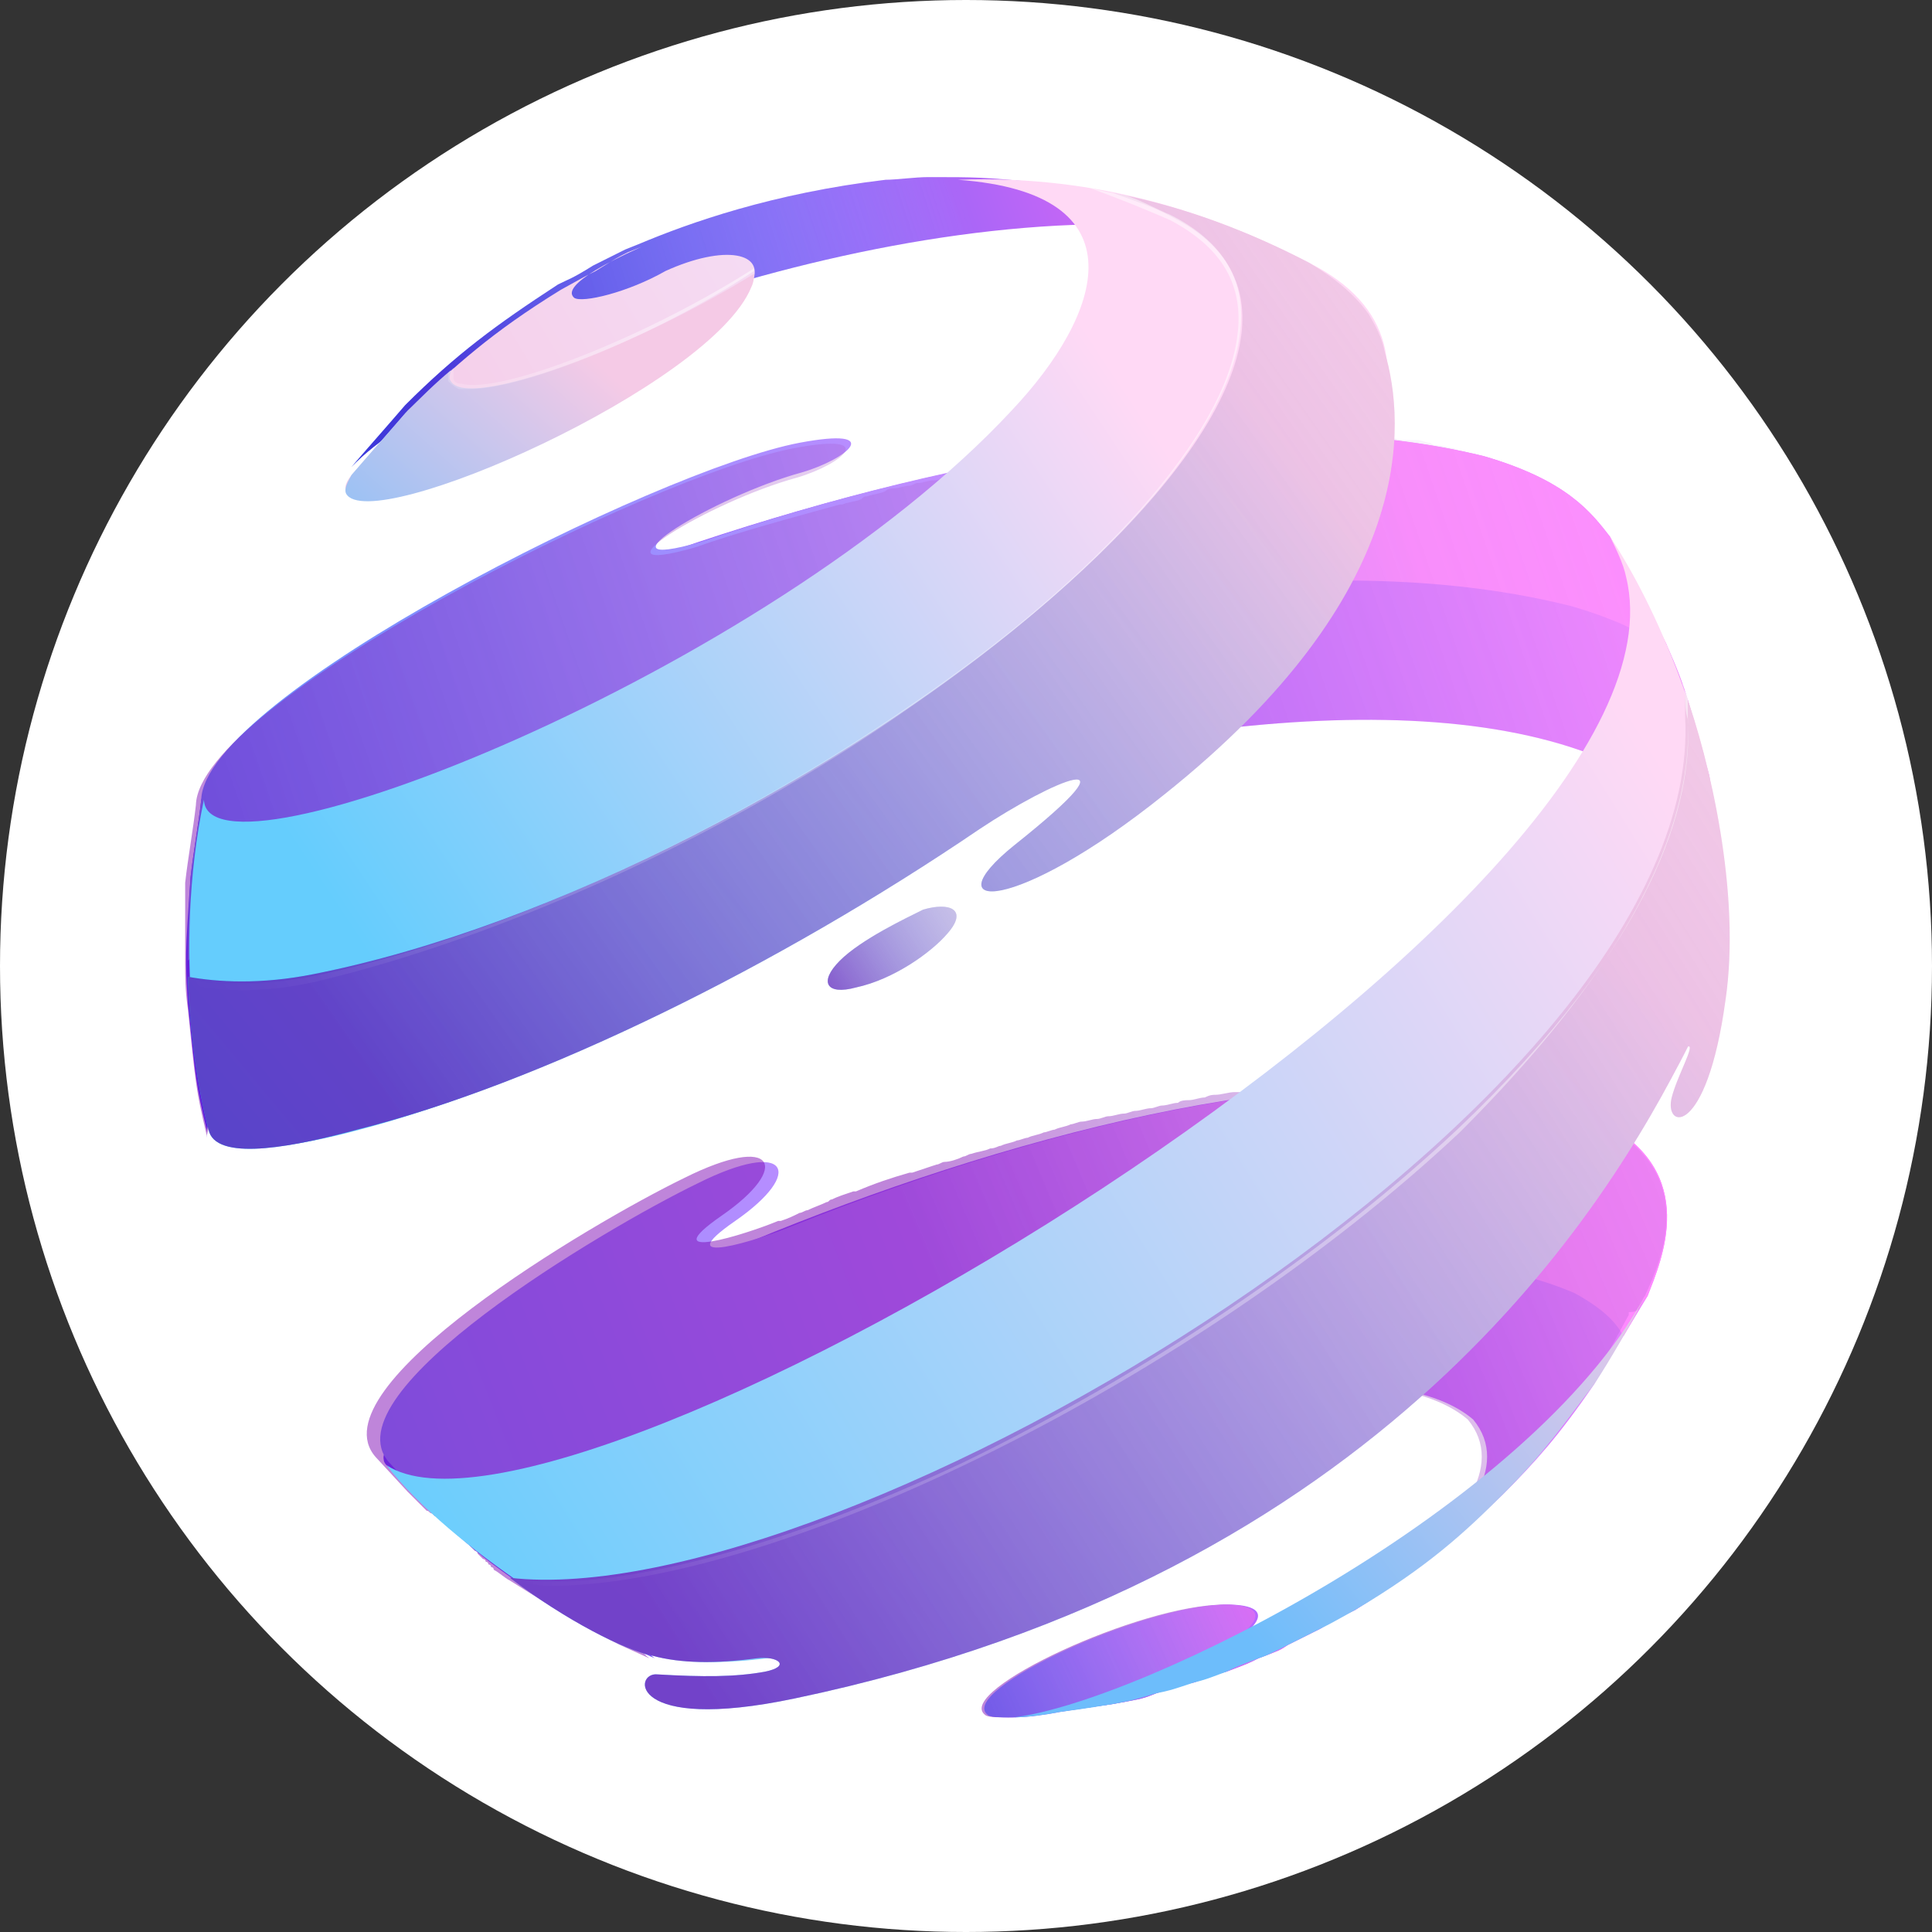 <?xml version="1.0" encoding="utf-8"?>
<!-- Generator: Adobe Illustrator 24.0.1, SVG Export Plug-In . SVG Version: 6.00 Build 0)  -->
<svg version="1.1" id="Layer_1" xmlns="http://www.w3.org/2000/svg" xmlns:xlink="http://www.w3.org/1999/xlink" x="0px" y="0px"
	 viewBox="0 0 72 72" style="enable-background:new 0 0 72 72;" xml:space="preserve">
<rect x="0" y="0" width="72" height="72" fill="#333333" stroke="none"/>
<style type="text/css">
	.st0{fill:#FFFFFF;}
	.st1{fill:url(#SVGID_1_);}
	.st2{opacity:0.48;fill:url(#SVGID_2_);}
	.st3{fill:url(#SVGID_3_);}
	.st4{fill:url(#SVGID_4_);}
	.st5{opacity:0.48;fill:url(#SVGID_5_);}
	.st6{fill:url(#SVGID_6_);}
	.st7{opacity:0.48;fill:url(#SVGID_7_);}
	.st8{fill:url(#SVGID_8_);}
	.st9{fill:url(#SVGID_9_);}
	.st10{opacity:0.48;fill:url(#SVGID_10_);}
	.st11{fill:url(#SVGID_11_);}
	.st12{fill:url(#SVGID_12_);}
	.st13{fill:url(#SVGID_13_);}
	.st14{fill:url(#SVGID_14_);}
	.st15{fill:url(#SVGID_15_);}
	.st16{fill:url(#SVGID_16_);}
	.st17{opacity:0.68;fill:url(#SVGID_17_);}
	.st18{fill:url(#SVGID_18_);}
	.st19{opacity:0.68;fill:url(#SVGID_19_);}
	.st20{fill:url(#SVGID_20_);}
	.st21{opacity:0.68;fill:url(#SVGID_21_);}
	.st22{fill:url(#SVGID_22_);}
	.st23{fill:url(#SVGID_23_);}
	.st24{fill:url(#SVGID_24_);}
</style>
<g>
	<circle class="st0" cx="36" cy="36" r="36"/>
	<g>
		<g>
			<g>
				<linearGradient id="SVGID_1_" gradientUnits="userSpaceOnUse" x1="14.112" y1="17.398" x2="43.545" y2="6.9">
					<stop  offset="0" style="stop-color:#076BFF"/>
					<stop  offset="1" style="stop-color:#DD65F5"/>
				</linearGradient>
				<path class="st1" d="M48.8,9.8c-1.1-0.5-2.5-1.1-3.6-1.5c-2.1-0.7-3.3-1-5.6-1.4c0.1,0,0,0,0,0c-0.1,0-0.1,0-0.2,0
					c-0.1,0-0.1,0-0.2,0c-0.2,0-0.3,0-0.5-0.1c-2.1-0.2-2.3-0.2-4.1-0.2c-0.5,0-1.2,0.1-1.6,0.1c-4.2,0.5-7.3,1.6-9.2,2.4l-0.5,0.2
					c-0.8,0.4-0.8,0.4-1.2,0.6c-0.8,0.5-0.9,0.5-1.3,0.7c-2.3,1.5-3.8,2.6-5.7,4.5c-0.6,0.7-1.4,1.6-2,2.3
					c3.6-3.8,20.2-10.4,32.2-8.8C47,9.1,47.6,9.3,48.8,9.8z"/>
				<linearGradient id="SVGID_2_" gradientUnits="userSpaceOnUse" x1="36.647" y1="9.32" x2="16.687" y2="15.589">
					<stop  offset="2.383810e-03" style="stop-color:#FFFFFF;stop-opacity:0"/>
					<stop  offset="0.997" style="stop-color:#7800B1"/>
				</linearGradient>
				<path class="st2" d="M48.8,9.8c-1.1-0.5-2.5-1.1-3.6-1.5c-2.1-0.7-3.3-1-5.6-1.4c0.1,0,0,0,0,0c-0.1,0-0.1,0-0.2,0
					c-0.1,0-0.1,0-0.2,0c-0.2,0-0.3,0-0.5-0.1c-2.1-0.2-2.3-0.2-4.1-0.2c-0.5,0-1.2,0.1-1.6,0.1c-4.2,0.5-7.3,1.6-9.2,2.4l-0.5,0.2
					c-0.8,0.4-0.8,0.4-1.2,0.6c-0.8,0.5-0.9,0.5-1.3,0.7c-2.3,1.5-3.8,2.6-5.7,4.5c-0.6,0.7-1.4,1.6-2,2.3
					c3.6-3.8,20.2-10.4,32.2-8.8C47,9.1,47.6,9.3,48.8,9.8z"/>
			</g>
			<g>
				<linearGradient id="SVGID_3_" gradientUnits="userSpaceOnUse" x1="5.173" y1="63.47" x2="68.629" y2="44.596">
					<stop  offset="0" style="stop-color:#4037FF"/>
					<stop  offset="1" style="stop-color:#FF87FF"/>
				</linearGradient>
				<path class="st3" d="M59.7,41.8c-14-6-46,10-45.4,12.6c0,0.1,0.1,0.2,0.1,0.2l1.2,1.3c2.1,1.9,2.2,2,3.6,3
					c2.4,1.5,2.5,1.6,4.1,2.4l1.1,0.5c-2.2-1.5,8.8-7.1,18-9.2c3.5-0.8,9.9-1.9,12.5,0.3c2.9,3.5-7.2,9-8.6,8.6
					c-0.1,0-0.1-0.1-0.2-0.1c0-0.2,0-0.3,0.5-0.7c0.8-0.8-0.3-0.9-0.8-0.9c-3.1,0-10,3.2-8.9,4.1c0.1,0.1,0.4,0.1,0.9,0.1
					c0.5,0,1.2-0.1,1.7-0.2c1.3-0.2,1.3-0.2,2-0.3c1.1-0.2,1.1-0.2,1.6-0.4c0.9-0.3,0.9-0.3,1.4-0.4c0.8-0.3,0.8-0.3,1.2-0.4
					c0.8-0.3,0.8-0.3,1.2-0.5c0.8-0.3,0.8-0.3,1.1-0.5c0.8-0.4,0.8-0.4,1.2-0.6c0.8-0.5,0.9-0.5,1.3-0.7c1.9-1.2,3.4-2.3,5.5-4.3
					c1.2-1.2,2.1-2.2,3.4-4.1c0.6-1,1.4-2.3,2-3.3C61.9,47,63.4,43.7,59.7,41.8z"/>
				<linearGradient id="SVGID_4_" gradientUnits="userSpaceOnUse" x1="55.726" y1="42.053" x2="3.26" y2="62.687">
					<stop  offset="0" style="stop-color:#FF89FF"/>
					<stop  offset="0.995" style="stop-color:#6091FF"/>
				</linearGradient>
				<path class="st4" d="M59.7,41.8c-7.5-3.2-20.2-0.1-30.2,3.9l0,0c-1.2,0.5-4.7,1.6-2.1-0.2s2-3.1-1.4-1.4
					c-3.5,1.7-13.8,7.8-11.5,10.4l1.2,1.3c1.8,1.6,2.1,1.9,3,2.6c4.4-4,28.7-15.1,40-10.2c0.9,0.5,1.5,1,1.8,1.6
					c0.3-0.5,0.6-1.1,0.9-1.5C61.9,47,63.4,43.7,59.7,41.8z"/>
				<linearGradient id="SVGID_5_" gradientUnits="userSpaceOnUse" x1="87.979" y1="31.012" x2="36.65" y2="52.876">
					<stop  offset="2.383810e-03" style="stop-color:#FFFFFF;stop-opacity:0"/>
					<stop  offset="0.376" style="stop-color:#C694DE;stop-opacity:0.376"/>
					<stop  offset="0.679" style="stop-color:#9C44C6;stop-opacity:0.68"/>
					<stop  offset="0.892" style="stop-color:#8213B7;stop-opacity:0.894"/>
					<stop  offset="0.997" style="stop-color:#7800B1"/>
				</linearGradient>
				<path class="st5" d="M61.1,48.7c0.1-0.1,0.1-0.3,0.2-0.4c0.6-1.3,2.1-4.6-1.7-6.5c-0.2-0.1-0.5-0.2-0.7-0.3
					c-0.1,0-0.2-0.1-0.2-0.1c-0.2-0.1-0.3-0.1-0.5-0.2c-0.1,0-0.2-0.1-0.3-0.1c-0.2,0-0.3-0.1-0.5-0.1c-0.1,0-0.2-0.1-0.3-0.1
					c-0.1,0-0.3-0.1-0.4-0.1c-0.1,0-0.2,0-0.3-0.1c-0.1,0-0.3-0.1-0.4-0.1c-0.1,0-0.2,0-0.4-0.1c-0.2,0-0.3,0-0.5-0.1
					c-0.1,0-0.2,0-0.4,0c-0.2,0-0.3,0-0.5,0c-0.1,0-0.3,0-0.4,0c-0.2,0-0.3,0-0.5,0c-0.1,0-0.3,0-0.4,0c-0.2,0-0.3,0-0.5,0
					c-0.1,0-0.3,0-0.4,0c-0.2,0-0.3,0-0.5,0c-0.1,0-0.3,0-0.4,0c-0.2,0-0.4,0-0.5,0c-0.1,0-0.3,0-0.4,0c-0.2,0-0.4,0-0.6,0
					c-0.1,0-0.2,0-0.4,0c-0.2,0-0.4,0-0.7,0.1c-0.1,0-0.2,0-0.3,0c-0.6,0.1-1.3,0.1-1.9,0.2c-0.1,0-0.2,0-0.3,0
					c-0.2,0-0.5,0.1-0.7,0.1c-0.1,0-0.2,0-0.4,0.1c-0.2,0-0.4,0.1-0.6,0.1c-0.1,0-0.3,0-0.4,0.1c-0.2,0-0.4,0.1-0.6,0.1
					c-0.1,0-0.3,0.1-0.4,0.1c-0.2,0-0.4,0.1-0.6,0.1c-0.1,0-0.3,0.1-0.4,0.1c-0.2,0-0.4,0.1-0.6,0.1c-0.1,0-0.3,0.1-0.4,0.1
					c-0.2,0-0.4,0.1-0.6,0.1c-0.1,0-0.3,0.1-0.4,0.1c-0.2,0.1-0.4,0.1-0.6,0.2c-0.1,0-0.3,0.1-0.4,0.1c-0.2,0.1-0.4,0.1-0.6,0.2
					c-0.1,0-0.3,0.1-0.4,0.1c-0.2,0.1-0.4,0.1-0.6,0.2c-0.1,0-0.2,0.1-0.4,0.1c-0.2,0.1-0.4,0.1-0.7,0.2c-0.1,0-0.2,0.1-0.3,0.1
					c-0.2,0.1-0.5,0.2-0.7,0.2c-0.1,0-0.2,0.1-0.3,0.1c-0.3,0.1-0.6,0.2-0.9,0.3c0,0-0.1,0-0.1,0c-0.7,0.2-1.3,0.4-2,0.7
					c0,0-0.1,0-0.1,0c-0.3,0.1-0.6,0.2-0.8,0.3c-0.1,0-0.1,0.1-0.2,0.1c-0.2,0.1-0.5,0.2-0.7,0.3c-0.1,0-0.2,0.1-0.3,0.1
					c-0.2,0.1-0.4,0.2-0.7,0.3c0,0-0.1,0-0.1,0l0,0c-1.2,0.5-4.7,1.6-2.1-0.2c2.6-1.8,2-3.1-1.4-1.4c-3.5,1.7-13.8,7.8-11.5,10.4
					l1.2,1.3c0.1,0.1,0.2,0.2,0.3,0.3c0,0,0.1,0.1,0.1,0.1c0.1,0.1,0.1,0.1,0.2,0.2c0,0,0.1,0.1,0.1,0.1c0.1,0,0.1,0.1,0.2,0.1
					c0,0,0.1,0.1,0.1,0.1c0.1,0,0.1,0.1,0.2,0.1c0,0,0.1,0.1,0.1,0.1c0.1,0.1,0.1,0.1,0.2,0.1c0,0,0.1,0.1,0.1,0.1
					c0,0,0.1,0.1,0.1,0.1c0,0,0.1,0,0.1,0.1c0,0,0.1,0.1,0.1,0.1c0,0,0.1,0,0.1,0.1c0,0,0.1,0.1,0.1,0.1c0,0,0.1,0,0.1,0.1
					c0,0,0.1,0,0.1,0.1c0,0,0,0,0.1,0.1c0,0,0.1,0.1,0.1,0.1c0,0,0.1,0,0.1,0.1c0,0,0.1,0.1,0.1,0.1c0,0,0,0,0.1,0.1
					c0,0,0.1,0,0.1,0.1c0,0,0.1,0,0.1,0.1c0,0,0.1,0,0.1,0.1c0,0,0.1,0,0.1,0.1c0,0,0,0,0,0c0,0,0,0,0,0c0.2,0.1,0.4,0.3,0.6,0.4
					c2.4,1.5,2.5,1.6,4.1,2.4l1.1,0.5c-2.2-1.5,8.8-7.1,18-9.2c3.5-0.8,9.9-1.9,12.5,0.3c2.9,3.5-7.2,9-8.6,8.6
					c-0.1,0-0.1-0.1-0.2-0.1c0-0.2,0-0.3,0.5-0.7c0.8-0.8-0.3-0.9-0.8-0.9c-3.1,0-10,3.2-8.9,4.1c0.1,0.1,0.4,0.1,0.9,0.1
					c0.5,0,1.2-0.1,1.7-0.2c1.3-0.2,1.3-0.2,2-0.3c1.1-0.2,1.1-0.2,1.6-0.4c0.9-0.3,0.9-0.3,1.4-0.4c0.8-0.3,0.8-0.3,1.2-0.4
					c0.8-0.3,0.8-0.3,1.2-0.5c0.8-0.3,0.8-0.3,1.1-0.5c0.8-0.4,0.8-0.4,1.2-0.6c0.8-0.5,0.9-0.5,1.3-0.7c1.9-1.2,3.4-2.3,5.5-4.3
					c1.2-1.2,2.1-2.2,3.4-4.1c0.5-0.7,1-1.7,1.5-2.6c0,0,0-0.1,0-0.1C61,48.9,61.1,48.8,61.1,48.7z"/>
			</g>
			<g>
				<linearGradient id="SVGID_6_" gradientUnits="userSpaceOnUse" x1="30.774" y1="68.369" x2="47.177" y2="59.677">
					<stop  offset="0" style="stop-color:#076BFF"/>
					<stop  offset="1" style="stop-color:#DD65F5"/>
				</linearGradient>
				<path class="st6" d="M41.5,63.5c1.1-0.2,1.1-0.2,1.6-0.4c0.9-0.3,0.9-0.3,1.4-0.4c0.8-0.3,0.8-0.3,1.2-0.4
					c0.8-0.3,0.8-0.3,1.2-0.5c0.8-0.3,0.8-0.3,1.1-0.5c0.8-0.4,0.8-0.4,1.2-0.6c0.8-0.5,0.9-0.5,1.3-0.7c1.1-0.7,2.1-1.4,3.2-2.3
					c-0.1,0-0.2-0.1-0.3-0.1c-2.4,2.3-6.3,4.1-7.2,3.9c-0.1,0-0.1-0.1-0.2-0.1c0-0.2,0-0.3,0.5-0.7c0.8-0.8-0.3-0.9-0.8-0.9
					c-3.1,0-10,3.2-8.9,4.1c0.1,0.1,0.4,0.1,0.9,0.1c0.5,0,1.2-0.1,1.7-0.2C40.8,63.6,40.8,63.6,41.5,63.5z"/>
				<linearGradient id="SVGID_7_" gradientUnits="userSpaceOnUse" x1="50.165" y1="58.632" x2="32.36" y2="66.553">
					<stop  offset="2.383810e-03" style="stop-color:#FFFFFF;stop-opacity:0"/>
					<stop  offset="0.997" style="stop-color:#7800B1"/>
				</linearGradient>
				<path class="st7" d="M41.5,63.5c1.1-0.2,1.1-0.2,1.6-0.4c0.9-0.3,0.9-0.3,1.4-0.4c0.8-0.3,0.8-0.3,1.2-0.4
					c0.8-0.3,0.8-0.3,1.2-0.5c0.8-0.3,0.8-0.3,1.1-0.5c0.8-0.4,0.8-0.4,1.2-0.6c0.8-0.5,0.9-0.5,1.3-0.7c1.1-0.7,2.1-1.4,3.2-2.3
					c-0.1,0-0.2-0.1-0.3-0.1c-2.4,2.3-6.3,4.1-7.2,3.9c-0.1,0-0.1-0.1-0.2-0.1c0-0.2,0-0.3,0.5-0.7c0.8-0.8-0.3-0.9-0.8-0.9
					c-3.1,0-10,3.2-8.9,4.1c0.1,0.1,0.4,0.1,0.9,0.1c0.5,0,1.2-0.1,1.7-0.2C40.8,63.6,40.8,63.6,41.5,63.5z"/>
			</g>
			<g>
				<linearGradient id="SVGID_8_" gradientUnits="userSpaceOnUse" x1="2.663" y1="42.376" x2="65.099" y2="18.989">
					<stop  offset="0" style="stop-color:#4037FF"/>
					<stop  offset="1" style="stop-color:#FF87FF"/>
				</linearGradient>
				<path class="st8" d="M63.7,28.9c-0.8-2.8-0.8-3.1-1.6-4.9c-0.6-1.2-1.4-2.8-2.1-4c-0.7-0.9-1.6-2.1-4.7-3
					C37.6,12.7,8.4,26.4,7.5,29.8c-0.1,0.9-0.3,2-0.4,2.9c-0.2,2.9-0.2,3-0.1,4.7c0.3,2.9,0.3,3,0.7,4.7l0,0.1
					C8,37.8,45.1,21.8,60,28.4c1.2,0.5,3.9,1.6,4.3,4.4C64.1,31.6,63.9,30.1,63.7,28.9z"/>
				<linearGradient id="SVGID_9_" gradientUnits="userSpaceOnUse" x1="52.092" y1="18.448" x2="3.624" y2="33.74">
					<stop  offset="0" style="stop-color:#FF89FF"/>
					<stop  offset="5.625809e-02" style="stop-color:#F38AFF"/>
					<stop  offset="0.384" style="stop-color:#B58DFF"/>
					<stop  offset="0.66" style="stop-color:#878FFF"/>
					<stop  offset="0.873" style="stop-color:#6B90FF"/>
					<stop  offset="0.995" style="stop-color:#6091FF"/>
				</linearGradient>
				<path class="st9" d="M62.1,24c-0.6-1.2-1.4-2.8-2.1-4c-0.7-0.9-1.6-2.1-4.7-3c-8.5-2.1-19.8,0-29.2,3.2l0,0
					c-4.2,1.2,0.5-1.7,3.8-2.6c1.7-0.5,3.1-1.7-0.1-1.1c-5.3,1-22.2,9.5-22.3,13.3c-0.1,0.9-0.3,2-0.4,2.9C7,34.4,7,35.2,7,35.8
					c5.7-5.3,33.9-17.7,51.6-13.2c1.7,0.5,2.9,1.1,3.6,1.7C62.2,24.2,62.1,24.1,62.1,24z"/>
				<linearGradient id="SVGID_10_" gradientUnits="userSpaceOnUse" x1="74.431" y1="15.226" x2="8.477" y2="37.765">
					<stop  offset="2.383810e-03" style="stop-color:#FFFFFF;stop-opacity:0"/>
					<stop  offset="0.376" style="stop-color:#C694DE;stop-opacity:0.376"/>
					<stop  offset="0.679" style="stop-color:#9C44C6;stop-opacity:0.68"/>
					<stop  offset="0.892" style="stop-color:#8213B7;stop-opacity:0.894"/>
					<stop  offset="0.997" style="stop-color:#7800B1"/>
				</linearGradient>
				<path class="st10" d="M63.7,28.9c-0.8-2.8-0.8-3.1-1.6-4.9c-0.6-1.2-1.4-2.8-2.1-4c-0.7-0.9-1.6-2.1-4.7-3
					c-0.3-0.1-0.5-0.1-0.8-0.2c-0.1,0-0.2,0-0.3-0.1c-0.2,0-0.4-0.1-0.6-0.1c-0.1,0-0.2,0-0.3-0.1c-0.2,0-0.3-0.1-0.5-0.1
					c-0.1,0-0.2,0-0.4,0c-0.2,0-0.3,0-0.5-0.1c-0.1,0-0.3,0-0.4,0c-0.2,0-0.3,0-0.5,0c-0.1,0-0.3,0-0.4,0c-0.2,0-0.3,0-0.5,0
					c-0.1,0-0.3,0-0.4,0c-0.2,0-0.3,0-0.5,0c-0.1,0-0.3,0-0.4,0c-0.2,0-0.3,0-0.5,0c-0.1,0-0.3,0-0.4,0c-0.2,0-0.3,0-0.5,0
					c-0.2,0-0.3,0-0.5,0c-0.2,0-0.3,0-0.5,0c-0.2,0-0.3,0-0.5,0c-0.2,0-0.3,0-0.5,0c-0.2,0-0.3,0-0.5,0c-0.2,0-0.3,0-0.5,0
					c-0.2,0-0.3,0-0.5,0c-0.2,0-0.3,0-0.5,0c-0.2,0-0.3,0-0.5,0c-0.2,0-0.3,0-0.5,0c-0.2,0-0.3,0-0.5,0.1c-0.2,0-0.3,0-0.5,0.1
					c-0.2,0-0.3,0-0.5,0.1c-0.2,0-0.3,0-0.5,0.1c-0.2,0-0.3,0-0.5,0.1c-0.1,0-0.3,0-0.4,0.1c-0.2,0-0.3,0.1-0.5,0.1
					c-0.1,0-0.3,0-0.4,0.1c-0.2,0-0.4,0.1-0.5,0.1c-0.1,0-0.3,0.1-0.4,0.1c-0.2,0-0.4,0.1-0.5,0.1c-0.1,0-0.3,0.1-0.4,0.1
					c-0.2,0-0.4,0.1-0.6,0.1c-0.1,0-0.3,0.1-0.4,0.1c-0.2,0-0.4,0.1-0.6,0.1c-0.1,0-0.2,0.1-0.4,0.1c-0.2,0-0.4,0.1-0.6,0.1
					c-0.1,0-0.2,0.1-0.3,0.1c-0.2,0-0.4,0.1-0.6,0.1c-0.1,0-0.2,0-0.3,0.1c-0.2,0.1-0.4,0.1-0.7,0.2c-0.1,0-0.1,0-0.2,0.1
					c-0.2,0.1-0.5,0.1-0.7,0.2c0,0,0,0-0.1,0c-1.8,0.5-3.7,1-5.4,1.6l0,0c-4.2,1.2,0.5-1.7,3.8-2.6c1.7-0.5,3.1-1.7-0.1-1.1
					c-5.3,1-22.2,9.5-22.3,13.3c-0.1,0.9-0.3,2-0.4,2.9c0,0.1,0,0.2,0,0.3c0,0,0,0,0,0c0,0.3,0,0.5,0,0.8c0,0,0,0,0,0
					c0,0.2,0,0.4,0,0.6c0,0,0,0,0,0c0,0.1,0,0.1,0,0.2c0,0,0,0,0,0c0,0.1,0,0.1,0,0.2c0,0,0,0,0,0c0,0.1,0,0.1,0,0.2c0,0,0,0,0,0
					c0,0.2,0,0.4,0,0.6c0,0,0,0,0,0c0,0,0,0.1,0,0.1c0,0,0,0,0,0c0,0.5,0,1,0.1,1.7c0.3,2.9,0.3,3,0.7,4.7l0,0.1
					C8,37.8,45.1,21.8,60,28.4c1.2,0.5,3.9,1.6,4.3,4.4C64.1,31.6,63.9,30.1,63.7,28.9z"/>
			</g>
		</g>
		<g>
			<linearGradient id="SVGID_11_" gradientUnits="userSpaceOnUse" x1="12.267" y1="18.652" x2="27.796" y2="9.383">
				<stop  offset="0" style="stop-color:#F5CAE6"/>
				<stop  offset="1" style="stop-color:#F5DBF3"/>
			</linearGradient>
			<path class="st11" d="M13.2,17.6c0.6-0.7,1.4-1.6,2-2.3c1.8-1.7,3.1-2.9,5.7-4.5c0.9-0.5,0.9-0.5,1.3-0.7C23,9.6,23,9.6,23.4,9.4
				l0.5-0.2c-3.1,1.4-2.6,1.8-2.5,1.9c0.3,0.2,2-0.2,3.4-1v0c2.2-1,3.8-0.7,3.2,0.5c-1.5,3.7-14.2,9.3-15.1,7.7
				C12.8,18.1,13,17.8,13.2,17.6"/>
			<linearGradient id="SVGID_12_" gradientUnits="userSpaceOnUse" x1="11.557" y1="24.398" x2="21.672" y2="13.014">
				<stop  offset="6.009600e-04" style="stop-color:#6DBDFB"/>
				<stop  offset="1" style="stop-color:#F5CAE6"/>
			</linearGradient>
			<path class="st12" d="M16.8,14.2c-0.1-0.1,0-0.3,0-0.4c-0.6,0.5-1.1,1-1.7,1.6c-0.6,0.7-1.4,1.6-2,2.3c-0.1,0.2-0.3,0.5-0.2,0.7
				c0.9,1.6,13.6-4,15.1-7.7c0.1-0.2,0.1-0.4,0.1-0.5C23.8,12.9,17.4,15.3,16.8,14.2z"/>
			<linearGradient id="SVGID_13_" gradientUnits="userSpaceOnUse" x1="12.82" y1="34.249" x2="42.133" y2="14.775">
				<stop  offset="0" style="stop-color:#65CDFD"/>
				<stop  offset="1" style="stop-color:#FFD9F5"/>
			</linearGradient>
			<path class="st13" d="M48.8,9.8c12.5,6.3-18.3,27.8-35.4,32.3c-2.2,0.6-5.1,1.1-5.5,0.1c-0.4-1.1-1.5-6.7-0.3-12.4
				c0.1,3.5,21-4.7,30.1-14.5c3.4-3.6,4.9-8.1-2-8.6C41,6.5,45.3,8,48.8,9.8z"/>
			<linearGradient id="SVGID_14_" gradientUnits="userSpaceOnUse" x1="15.449" y1="60.717" x2="63.515" y2="30.933">
				<stop  offset="0" style="stop-color:#65CDFD"/>
				<stop  offset="1" style="stop-color:#FFD9F5"/>
			</linearGradient>
			<path class="st14" d="M60,20c0.2,0.4,0.5,1,0.6,1.5C63.6,33.7,21,59,14.4,54.6c2.4,3.1,8.1,6.6,10,7.1
				c10,2.5,40.7-15.2,39.9-28.5C64,27.5,61.6,22.4,60,20z"/>
			<linearGradient id="SVGID_15_" gradientUnits="userSpaceOnUse" x1="46.069" y1="60.616" x2="63.049" y2="47.18">
				<stop  offset="6.009600e-04" style="stop-color:#6DBDFB"/>
				<stop  offset="1" style="stop-color:#F5CAE6"/>
			</linearGradient>
			<path class="st15" d="M59.4,51.6c-1,1.3-1.8,2.5-3.4,4.1c-1.4,1.4-2.8,2.7-5.5,4.3c-0.9,0.5-0.9,0.5-1.3,0.7
				c-0.8,0.4-0.8,0.4-1.2,0.6c-0.8,0.4-0.8,0.4-1.1,0.5c-0.8,0.3-0.8,0.3-1.2,0.5c-0.8,0.3-0.8,0.3-1.2,0.4
				c-0.9,0.3-0.9,0.3-1.4,0.4c-1,0.3-1.1,0.3-1.6,0.4c-1.2,0.2-1.3,0.2-2,0.3C39,63.9,38.3,64,37.8,64c4.8-0.6,19.2-7.8,23.5-15.7
				C60.8,49.3,60,50.7,59.4,51.6"/>
			<g>
				<linearGradient id="SVGID_16_" gradientUnits="userSpaceOnUse" x1="9.987" y1="45.5" x2="46.633" y2="14.904">
					<stop  offset="0" style="stop-color:#13D2FD"/>
					<stop  offset="1" style="stop-color:#F5CAE6"/>
				</linearGradient>
				<path class="st16" d="M51.6,13.1c-0.1-0.5-0.3-0.9-0.6-1.4c0,0,0,0,0,0l0,0c-0.5-0.7-1.2-1.3-2.2-1.9c-2.1-1.1-4.6-2.1-7.3-2.6
					c0.8,0.3,1.5,0.5,2.2,0.9c10.7,5.4-13.9,24.6-32,28.2c-2,0.4-3.6,0.3-4.7,0.1c0.1,2.9,0.6,5.1,0.8,5.8c0.4,1.1,3.3,0.5,5.5-0.1
					C20.1,40.4,29,36,36.5,30.9c2.7-1.8,6.2-3.3,1.3,0.6c-3.1,2.5,0,2.6,5.6-1.9C52.8,22.1,52.4,15.8,51.6,13.1z"/>
				<linearGradient id="SVGID_17_" gradientUnits="userSpaceOnUse" x1="63.032" y1="4.06" x2="12.764" y2="39.187">
					<stop  offset="2.383810e-03" style="stop-color:#FFFFFF;stop-opacity:0"/>
					<stop  offset="0.376" style="stop-color:#C694DE;stop-opacity:0.376"/>
					<stop  offset="0.679" style="stop-color:#9C44C6;stop-opacity:0.68"/>
					<stop  offset="0.892" style="stop-color:#8213B7;stop-opacity:0.894"/>
					<stop  offset="0.997" style="stop-color:#7800B1"/>
				</linearGradient>
				<path class="st17" d="M51.6,13.1c-0.1-0.5-0.3-0.9-0.6-1.4c0,0,0,0,0,0l0,0c-0.5-0.7-1.2-1.3-2.2-1.9c-2.1-1.1-4.6-2.1-7.3-2.6
					c0.8,0.3,1.5,0.5,2.2,0.9c10.7,5.4-13.9,24.6-32,28.2c-2,0.4-3.6,0.3-4.7,0.1c0.1,2.9,0.6,5.1,0.8,5.8c0.4,1.1,3.3,0.5,5.5-0.1
					C20.1,40.4,29,36,36.5,30.9c2.7-1.8,6.2-3.3,1.3,0.6c-3.1,2.5,0,2.6,5.6-1.9C52.8,22.1,52.4,15.8,51.6,13.1z"/>
			</g>
			<g>
				<linearGradient id="SVGID_18_" gradientUnits="userSpaceOnUse" x1="21.85" y1="42.249" x2="39.301" y2="31.833">
					<stop  offset="0" style="stop-color:#13D2FD"/>
					<stop  offset="1" style="stop-color:#F5CAE6"/>
				</linearGradient>
				<path class="st18" d="M31.3,35.8c-0.8,0.8-0.5,1.3,0.6,1c1.4-0.3,2.8-1.3,3.4-2c0.8-0.9,0.1-1.2-0.9-0.9
					C33.8,34.2,32.1,35,31.3,35.8z"/>
				<linearGradient id="SVGID_19_" gradientUnits="userSpaceOnUse" x1="39.065" y1="31.756" x2="30.147" y2="37.411">
					<stop  offset="2.383810e-03" style="stop-color:#FFFFFF;stop-opacity:0"/>
					<stop  offset="0.997" style="stop-color:#7800B1"/>
				</linearGradient>
				<path class="st19" d="M31.3,35.8c-0.8,0.8-0.5,1.3,0.6,1c1.4-0.3,2.8-1.3,3.4-2c0.8-0.9,0.1-1.2-0.9-0.9
					C33.8,34.2,32.1,35,31.3,35.8z"/>
			</g>
			<g>
				<linearGradient id="SVGID_20_" gradientUnits="userSpaceOnUse" x1="28.019" y1="64.17" x2="57.291" y2="32.743">
					<stop  offset="0" style="stop-color:#65CDFD"/>
					<stop  offset="1" style="stop-color:#F5CAE6"/>
				</linearGradient>
				<path class="st20" d="M62.8,25.8c0,0.3,0,0.6,0,0.9c0.8,14.4-31.6,33.5-43.8,32.1c2.1,1.6,4.3,2.7,5.3,2.9
					c1.1,0.3,2.4,0.3,3.9,0.1l0,0c0.8-0.1,1.3,0.3,0.3,0.5c-1.1,0.2-2.3,0.2-4,0.1c-0.9-0.1-1.1,2.2,5.1,0.9
					C51.6,58.7,59.9,45,62.9,39l0,0c0.3-0.1-0.4,1.1-0.6,1.9c-0.3,1.2,1.3,1.5,2-3.6C64.9,33.3,63.7,28.3,62.8,25.8z"/>
				<linearGradient id="SVGID_21_" gradientUnits="userSpaceOnUse" x1="80.157" y1="25.299" x2="24.236" y2="60.389">
					<stop  offset="2.383810e-03" style="stop-color:#FFFFFF;stop-opacity:0"/>
					<stop  offset="0.376" style="stop-color:#C694DE;stop-opacity:0.376"/>
					<stop  offset="0.679" style="stop-color:#9C44C6;stop-opacity:0.68"/>
					<stop  offset="0.892" style="stop-color:#8213B7;stop-opacity:0.894"/>
					<stop  offset="0.997" style="stop-color:#7800B1"/>
				</linearGradient>
				<path class="st21" d="M62.8,25.8c0,0.3,0,0.6,0,0.9c0.8,14.4-31.6,33.5-43.8,32.1c2.1,1.6,4.3,2.7,5.3,2.9
					c1.1,0.3,2.4,0.3,3.9,0.1l0,0c0.8-0.1,1.3,0.3,0.3,0.5c-1.1,0.2-2.3,0.2-4,0.1c-0.9-0.1-1.1,2.2,5.1,0.9
					C51.6,58.7,59.9,45,62.9,39l0,0c0.3-0.1-0.4,1.1-0.6,1.9c-0.3,1.2,1.3,1.5,2-3.6C64.9,33.3,63.7,28.3,62.8,25.8z"/>
			</g>
			<g>
				<linearGradient id="SVGID_22_" gradientUnits="userSpaceOnUse" x1="12.004" y1="18.212" x2="27.533" y2="8.943">
					<stop  offset="0" style="stop-color:#FFFFFF;stop-opacity:0"/>
					<stop  offset="0.999" style="stop-color:#FFFFFF;stop-opacity:0.5"/>
				</linearGradient>
				<path class="st22" d="M28.1,10c-3.9,2.5-9.4,4.7-10.9,4.3c-0.2,0-0.3-0.1-0.3-0.2c0-0.1,0-0.2,0-0.3l0-0.1l0,0
					c-0.1,0.1-0.1,0.1-0.2,0.2c0,0.1,0,0.2,0,0.3c0.1,0.1,0.2,0.2,0.4,0.3c0.1,0,0.3,0,0.4,0c2,0,7-2,10.6-4.4
					C28.1,10.1,28.1,10,28.1,10L28.1,10z"/>
				<linearGradient id="SVGID_23_" gradientUnits="userSpaceOnUse" x1="9.802" y1="39.854" x2="45.811" y2="9.79">
					<stop  offset="0" style="stop-color:#FFFFFF;stop-opacity:0"/>
					<stop  offset="0.999" style="stop-color:#FFFFFF;stop-opacity:0.5"/>
				</linearGradient>
				<path class="st23" d="M41.4,7.3c0.8,0.3,1.5,0.6,2.2,0.9c1.9,1,2.8,2.4,2.5,4.4c-0.5,3.6-5,8.8-12.2,13.7
					c-7.1,4.9-15.5,8.7-22.3,10.1c-1.7,0.3-3.3,0.4-4.6,0.1l0,0c0,0.1,0,0.1,0,0.2c0.6,0.1,1.3,0.2,2,0.2c0.9,0,1.8-0.1,2.7-0.3
					C18.5,35,26.9,31.3,34,26.3c7.1-4.9,11.7-10.1,12.2-13.8c0.3-2-0.6-3.5-2.6-4.5c-0.5-0.2-1-0.5-1.6-0.7c-0.5-0.1-1-0.2-1.4-0.3
					L41.4,7.3z"/>
				<linearGradient id="SVGID_24_" gradientUnits="userSpaceOnUse" x1="19.014" y1="42.144" x2="62.934" y2="42.144">
					<stop  offset="0" style="stop-color:#FFFFFF;stop-opacity:0"/>
					<stop  offset="0.999" style="stop-color:#FFFFFF;stop-opacity:0.5"/>
				</linearGradient>
				<path class="st24" d="M62.9,26.7c0-0.2,0-0.4,0-0.7c-0.1-0.2-0.2-0.4-0.2-0.6l0.1,0.5c0,0.3,0,0.6,0.1,0.9
					c0.2,3.1-1.2,8.3-8.6,15.3c-4.9,4.6-11.6,9.1-18.4,12.4c-6.8,3.2-12.9,4.8-16.7,4.4l-0.1,0l0,0c0.1,0,0.1,0.1,0.2,0.1
					c0.4,0,0.8,0.1,1.2,0.1c8.5,0,24.1-7.7,33.9-16.9C58.4,38.2,63.2,32.4,62.9,26.7z"/>
			</g>
		</g>
	</g>
</g>
</svg>
